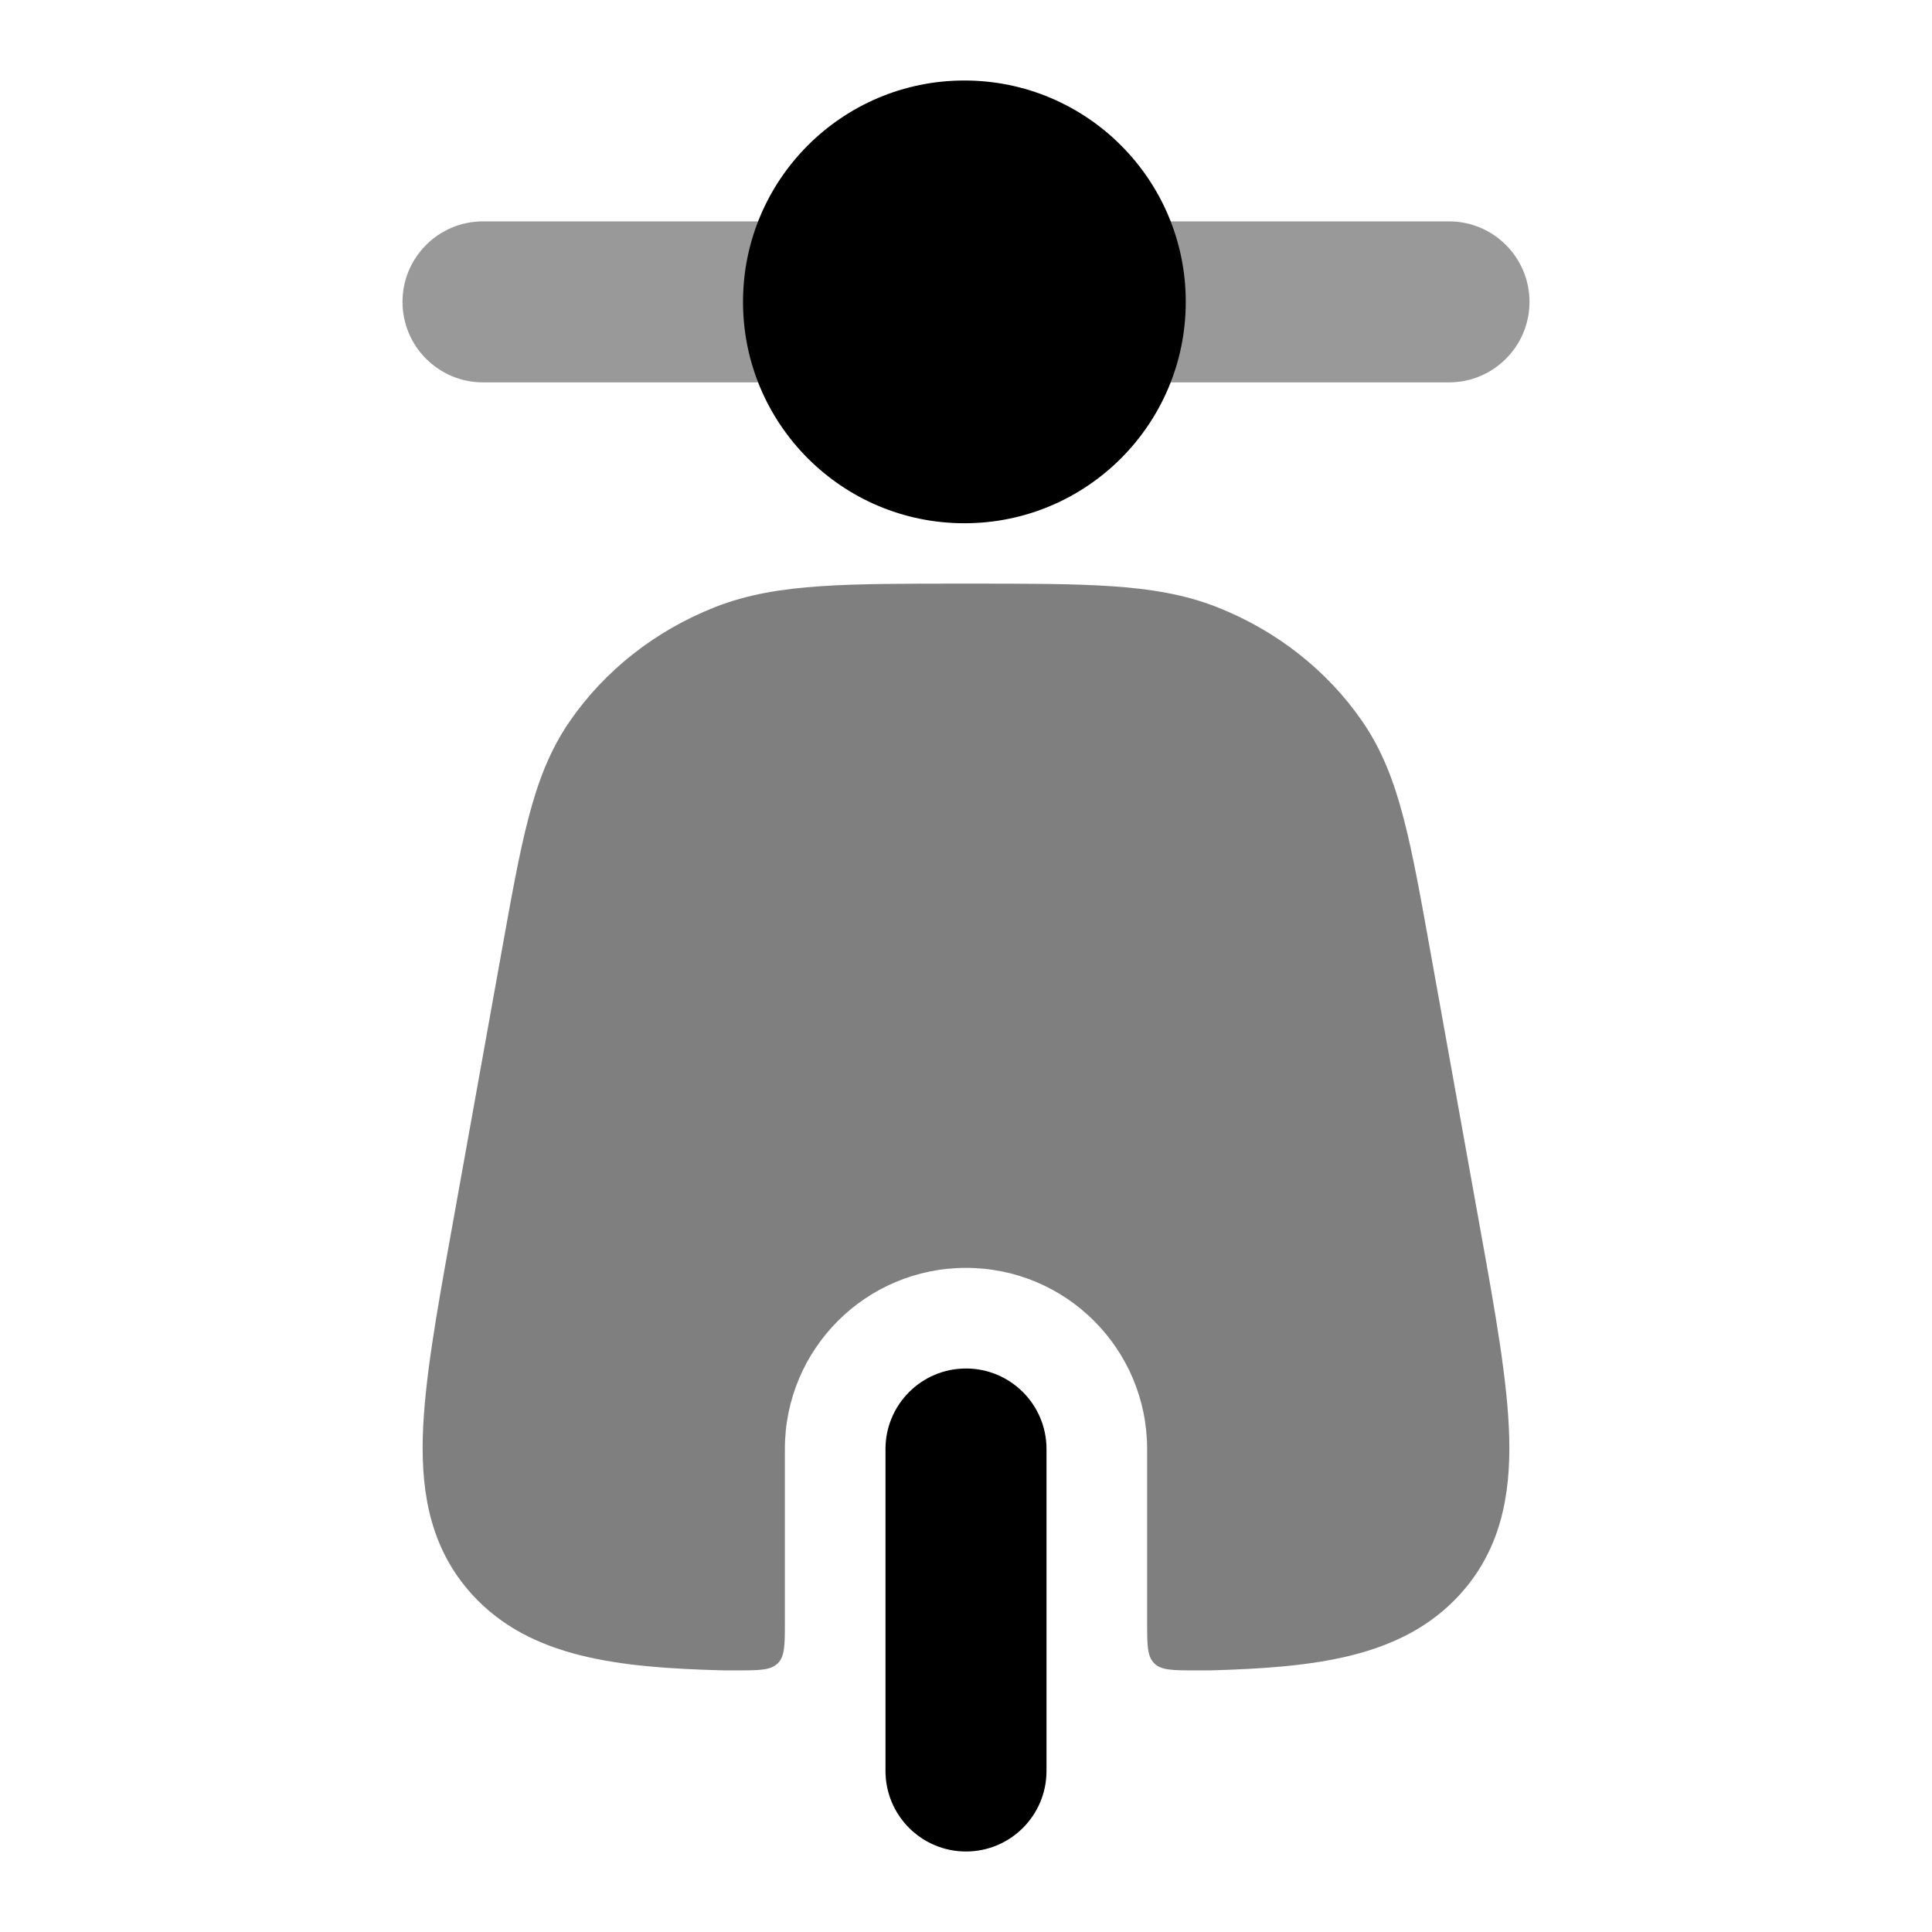<svg width="24" height="24" viewBox="0 0 24 24" xmlns="http://www.w3.org/2000/svg">
<path fill-rule="evenodd" clip-rule="evenodd" d="M12 17C12.552 17 13 17.448 13 18V22C13 22.552 12.552 23 12 23C11.448 23 11 22.552 11 22V18C11 17.448 11.448 17 12 17Z" fill="currentColor"/>
<path opacity="0.5" d="M12.026 7.25H11.974C11.25 7.25 10.67 7.25 10.195 7.282C9.708 7.315 9.283 7.383 8.877 7.544C8.146 7.833 7.516 8.324 7.077 8.961C6.83 9.319 6.682 9.711 6.565 10.161C6.451 10.595 6.355 11.131 6.237 11.788L5.61 15.277C5.424 16.308 5.27 17.167 5.252 17.854C5.233 18.582 5.361 19.256 5.868 19.811C6.59 20.6 7.693 20.715 8.98 20.75L8.99 20.75H9.15C9.433 20.75 9.574 20.75 9.662 20.662C9.75 20.574 9.75 20.433 9.75 20.15V18C9.75 16.757 10.757 15.75 12 15.75C13.243 15.75 14.25 16.757 14.25 18V20.15C14.25 20.433 14.25 20.574 14.338 20.662C14.426 20.75 14.567 20.75 14.85 20.75H15.028L15.039 20.75C16.317 20.714 17.413 20.597 18.132 19.811C18.639 19.256 18.767 18.582 18.748 17.854C18.73 17.167 18.576 16.308 18.39 15.277L17.763 11.788C17.645 11.131 17.549 10.595 17.435 10.161C17.318 9.711 17.17 9.319 16.923 8.961C16.484 8.324 15.854 7.833 15.123 7.544C14.717 7.383 14.292 7.315 13.805 7.282C13.33 7.25 12.75 7.25 12.026 7.25Z" fill="currentColor"/>
<path opacity="0.4" fill-rule="evenodd" clip-rule="evenodd" d="M5 3.75C5 3.198 5.448 2.75 6 2.75H10C10.552 2.75 11 3.198 11 3.75C11 4.302 10.552 4.75 10 4.75H6C5.448 4.75 5 4.302 5 3.75Z" fill="currentColor"/>
<path opacity="0.4" fill-rule="evenodd" clip-rule="evenodd" d="M13 3.75C13 3.198 13.448 2.75 14 2.75H18C18.552 2.75 19 3.198 19 3.75C19 4.302 18.552 4.75 18 4.75H14C13.448 4.75 13 4.302 13 3.75Z" fill="currentColor"/>
<path fill-rule="evenodd" clip-rule="evenodd" d="M9.23 3.75C9.23 2.231 10.462 1 11.98 1C13.499 1 14.73 2.231 14.73 3.75C14.73 5.269 13.499 6.5 11.98 6.5C10.462 6.5 9.23 5.269 9.23 3.75Z" fill="currentColor"/>
</svg>
